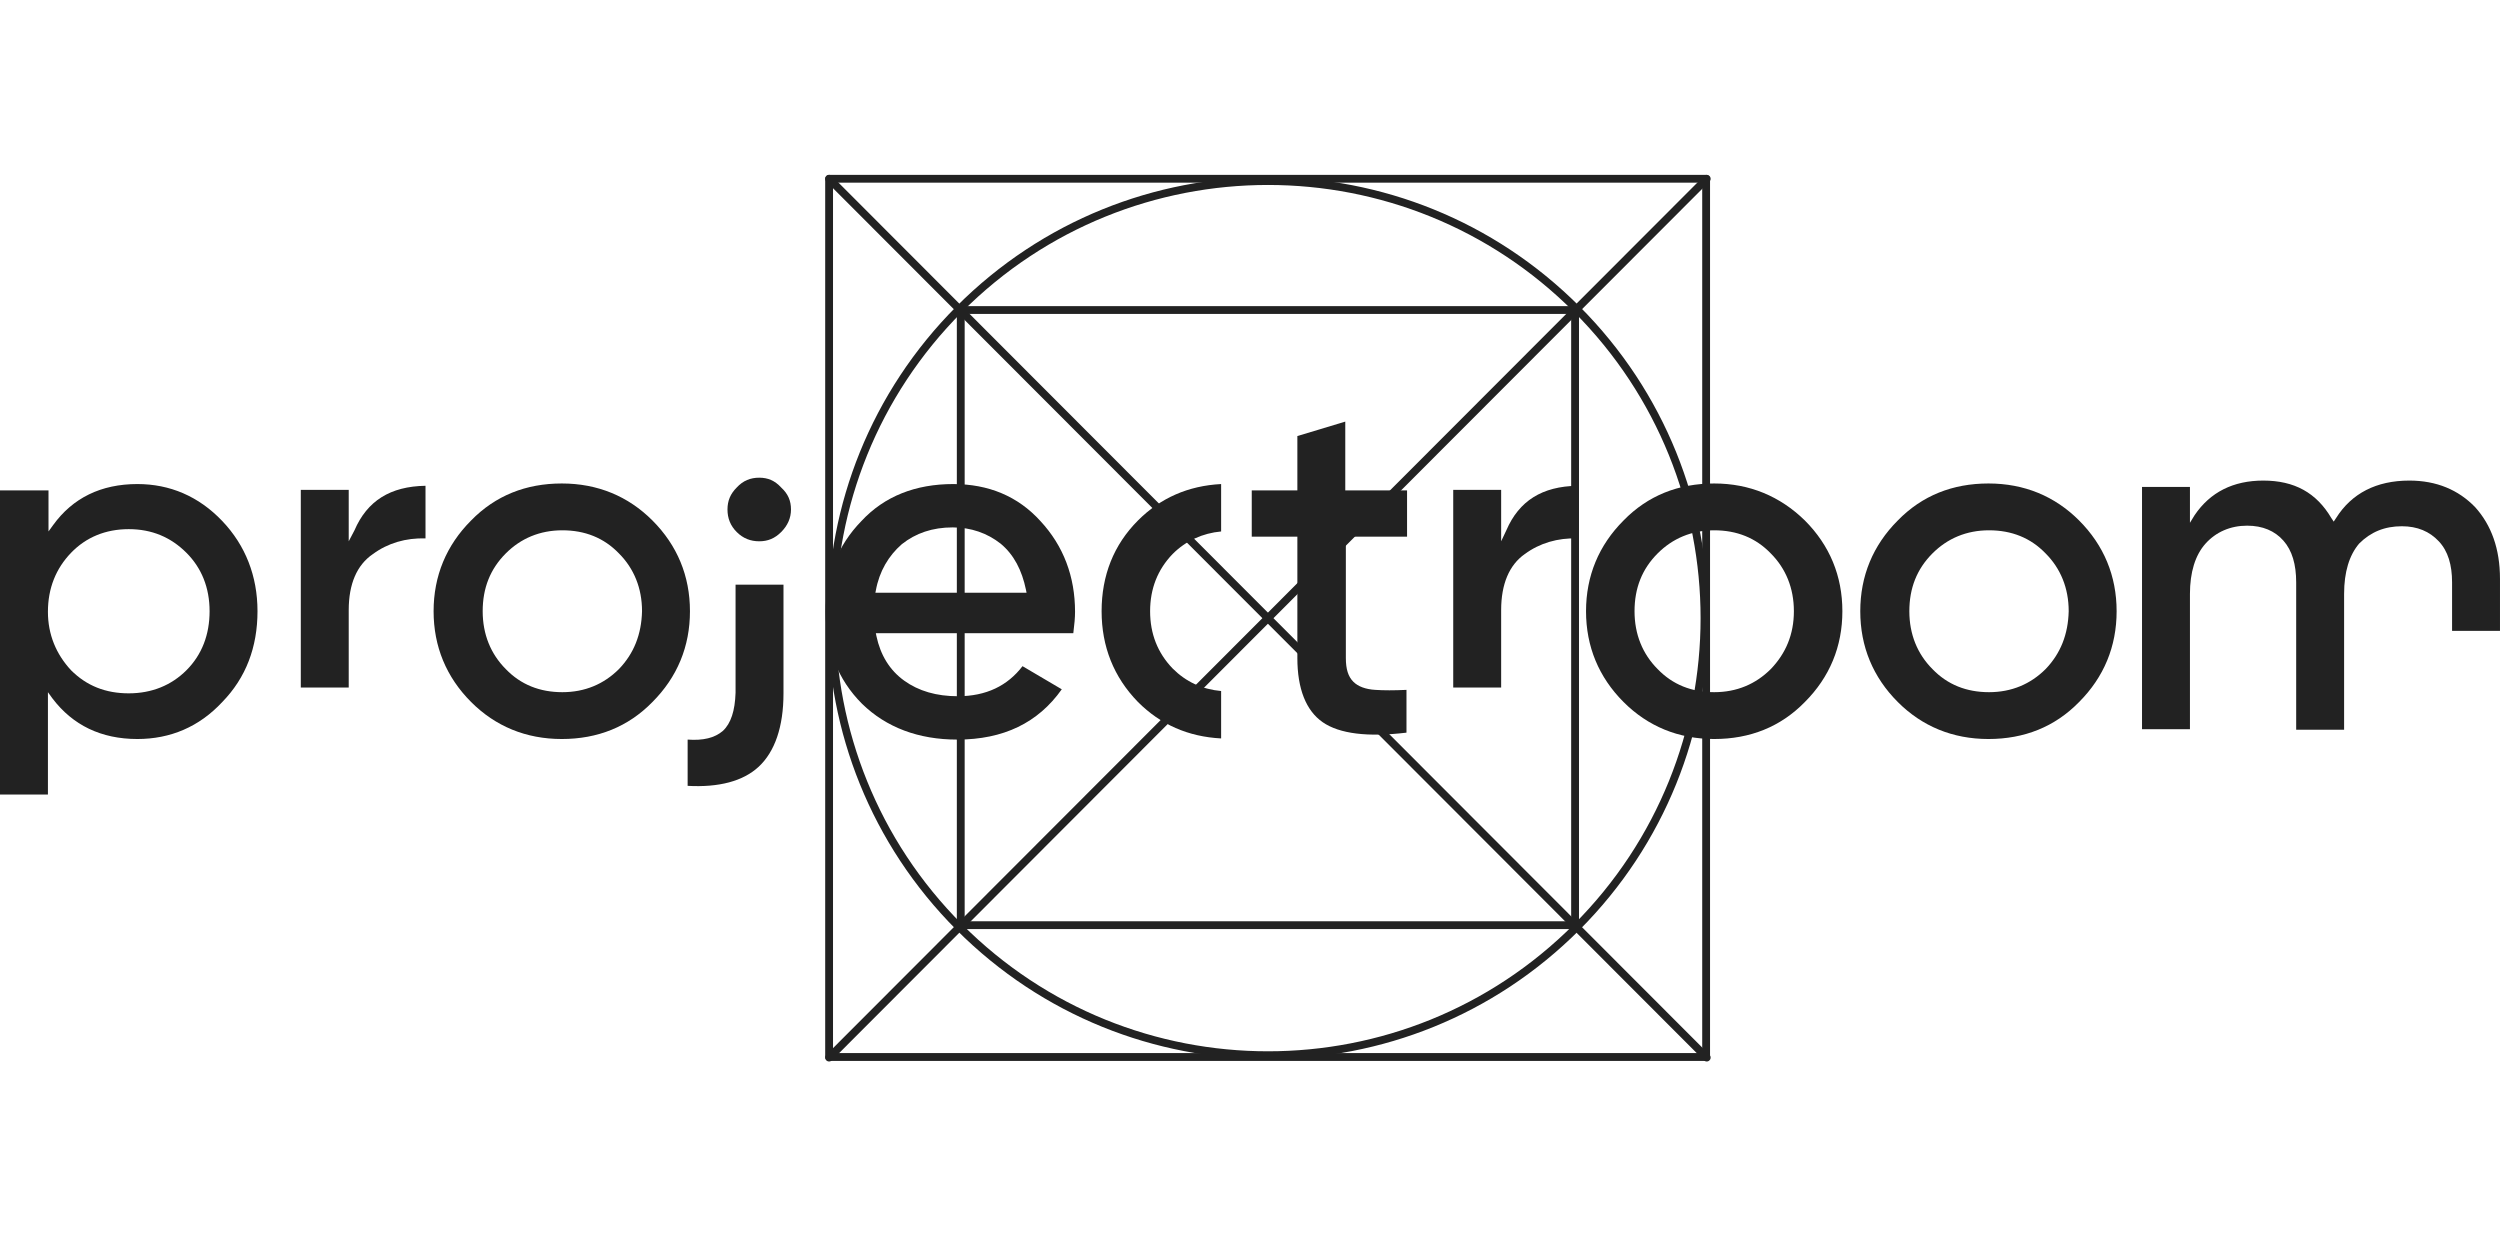 <svg width="182" height="90" viewBox="0 0 182 90" fill="none" xmlns="http://www.w3.org/2000/svg">
<path d="M124.206 13.015H60.359V76.95H124.206V13.015Z" stroke="#222222" stroke-width="0.57" stroke-linecap="round" stroke-linejoin="round"/>
<path d="M114.78 67.5C127.19 55.074 127.19 34.926 114.78 22.5C102.371 10.074 82.251 10.074 69.842 22.5C57.433 34.926 57.433 55.074 69.842 67.5C82.251 79.926 102.371 79.926 114.78 67.5Z" stroke="#222222" stroke-width="0.57" stroke-linecap="round" stroke-linejoin="round"/>
<path d="M114.666 22.569H69.943V67.353H114.666V22.569Z" stroke="#222222" stroke-width="0.57" stroke-linecap="round" stroke-linejoin="round"/>
<path d="M124.249 13.015L60.359 76.992" stroke="#222222" stroke-width="0.57" stroke-linecap="round" stroke-linejoin="round"/>
<path d="M60.359 13.015L124.249 76.992" stroke="#222222" stroke-width="0.57" stroke-linecap="round" stroke-linejoin="round"/>
<path d="M128.913 48.708C127.82 49.802 126.433 50.391 124.794 50.391C123.155 50.391 121.768 49.844 120.675 48.708C119.582 47.613 118.994 46.182 118.994 44.498C118.994 42.815 119.54 41.426 120.675 40.289C121.768 39.195 123.155 38.606 124.794 38.606C126.433 38.606 127.82 39.153 128.913 40.289C130.006 41.384 130.595 42.815 130.595 44.498C130.595 46.182 130.006 47.571 128.913 48.708ZM124.794 35.197C122.188 35.197 119.96 36.08 118.195 37.89C116.388 39.7 115.463 41.931 115.463 44.498C115.463 47.066 116.388 49.297 118.195 51.107C119.96 52.874 122.188 53.8 124.794 53.8C127.4 53.8 129.628 52.916 131.393 51.107C133.201 49.297 134.125 47.066 134.125 44.498C134.125 41.931 133.201 39.7 131.393 37.89C129.586 36.123 127.358 35.197 124.794 35.197Z" fill="#222222"/>
<path d="M148.92 48.708C147.827 49.802 146.44 50.391 144.801 50.391C143.162 50.391 141.775 49.844 140.682 48.708C139.589 47.613 139 46.182 139 44.498C139 42.815 139.547 41.426 140.682 40.289C141.775 39.195 143.162 38.606 144.801 38.606C146.44 38.606 147.827 39.153 148.92 40.289C150.013 41.384 150.601 42.815 150.601 44.498C150.559 46.182 150.013 47.571 148.92 48.708ZM144.759 35.197C142.153 35.197 139.925 36.08 138.16 37.89C136.352 39.7 135.428 41.931 135.428 44.498C135.428 47.066 136.352 49.297 138.16 51.107C139.925 52.874 142.153 53.8 144.759 53.8C147.365 53.8 149.593 52.916 151.358 51.107C153.165 49.297 154.09 47.066 154.09 44.498C154.09 41.931 153.165 39.7 151.358 37.89C149.593 36.123 147.365 35.197 144.759 35.197Z" fill="#222222"/>
<path d="M96.297 52.58C97.516 53.422 99.576 53.674 102.392 53.337V50.223C101.509 50.265 100.71 50.265 100.122 50.223C99.407 50.181 98.861 49.97 98.525 49.633C98.146 49.255 97.978 48.707 97.978 47.908V39.069H102.434V35.702H97.936V30.693L94.448 31.745V35.702H91.127V39.069H94.448V47.908C94.448 50.139 95.078 51.738 96.297 52.58Z" fill="#222222"/>
<path d="M5.17 40.247C6.263 39.111 7.692 38.522 9.373 38.522C11.055 38.522 12.442 39.111 13.576 40.247C14.669 41.342 15.258 42.773 15.258 44.498C15.258 46.182 14.711 47.655 13.576 48.791C12.484 49.886 11.055 50.475 9.373 50.475C7.692 50.475 6.305 49.928 5.17 48.791C4.077 47.613 3.489 46.182 3.489 44.54C3.489 42.815 4.077 41.384 5.17 40.247ZM10.004 53.8C12.399 53.8 14.501 52.916 16.182 51.106C17.906 49.339 18.746 47.108 18.746 44.498C18.746 41.931 17.864 39.7 16.182 37.932C14.459 36.122 12.357 35.239 10.004 35.239C7.356 35.239 5.296 36.249 3.867 38.227L3.531 38.69V35.702H0V57.841H3.489V50.391L3.825 50.854C5.296 52.79 7.356 53.8 10.004 53.8Z" fill="#222222"/>
<path d="M27.152 40.332C28.245 39.532 29.548 39.153 30.977 39.195V35.365C28.413 35.407 26.732 36.459 25.807 38.606L25.387 39.406V35.66H21.898V50.054H25.387V44.414C25.387 42.52 25.976 41.131 27.152 40.332Z" fill="#222222"/>
<path d="M111.007 40.332C112.1 39.532 113.403 39.153 114.832 39.195V35.365C112.268 35.407 110.587 36.459 109.662 38.606L109.284 39.406V35.66H105.795V50.054H109.284V44.414C109.284 42.52 109.872 41.131 111.007 40.332Z" fill="#222222"/>
<path d="M45.059 48.708C43.966 49.802 42.579 50.391 40.94 50.391C39.3 50.391 37.913 49.844 36.82 48.708C35.728 47.613 35.139 46.182 35.139 44.498C35.139 42.815 35.686 41.426 36.82 40.289C37.913 39.195 39.3 38.606 40.94 38.606C42.579 38.606 43.966 39.153 45.059 40.289C46.152 41.384 46.74 42.815 46.74 44.498C46.698 46.182 46.152 47.571 45.059 48.708ZM40.898 35.197C38.292 35.197 36.064 36.08 34.298 37.89C32.491 39.7 31.566 41.931 31.566 44.498C31.566 47.066 32.491 49.297 34.298 51.107C36.064 52.874 38.292 53.8 40.898 53.8C43.504 53.8 45.731 52.916 47.497 51.107C49.304 49.297 50.229 47.066 50.229 44.498C50.229 41.931 49.304 39.7 47.497 37.89C45.731 36.123 43.504 35.197 40.898 35.197Z" fill="#222222"/>
<path d="M52.624 53.211C52.036 53.716 51.195 53.927 50.06 53.842V57.21C52.33 57.336 54.096 56.873 55.23 55.821C56.407 54.726 57.038 52.916 57.038 50.475V42.562H53.549V50.433C53.507 51.738 53.213 52.664 52.624 53.211Z" fill="#222222"/>
<path d="M55.273 34.776C54.642 34.776 54.096 34.986 53.633 35.491C53.171 35.954 52.961 36.459 52.961 37.091C52.961 37.722 53.171 38.269 53.633 38.732C54.096 39.195 54.642 39.406 55.273 39.406C55.903 39.406 56.408 39.195 56.87 38.732C57.332 38.269 57.584 37.722 57.584 37.091C57.584 36.459 57.374 35.954 56.87 35.491C56.408 34.986 55.903 34.776 55.273 34.776Z" fill="#222222"/>
<path d="M63.72 43.194L63.762 42.983C64.014 41.594 64.687 40.458 65.654 39.616C66.662 38.816 67.881 38.395 69.353 38.395C70.698 38.395 71.874 38.816 72.841 39.574C73.808 40.373 74.397 41.51 74.691 42.941L74.733 43.151H63.72V43.194ZM78.263 44.54C78.263 41.973 77.423 39.742 75.742 37.932C74.102 36.122 71.959 35.239 69.395 35.239C66.662 35.239 64.393 36.122 62.712 37.932C60.988 39.7 60.105 41.931 60.105 44.54C60.105 47.192 60.988 49.465 62.754 51.233C64.519 52.959 66.873 53.842 69.689 53.842C73.051 53.842 75.573 52.622 77.297 50.181L74.439 48.497C73.346 49.928 71.79 50.686 69.731 50.686C68.176 50.686 66.873 50.307 65.822 49.549C64.771 48.791 64.099 47.697 63.804 46.308L63.762 46.098H78.137C78.221 45.424 78.263 44.961 78.263 44.54Z" fill="#222222"/>
<path d="M174.854 38.311C175.989 38.311 176.872 38.69 177.544 39.406C178.217 40.121 178.511 41.131 178.511 42.394V45.929H181.999V42.141C181.999 39.953 181.369 38.227 180.192 36.922C178.973 35.66 177.376 34.986 175.4 34.986C173.005 34.986 171.197 35.912 170.062 37.722L169.894 37.974L169.726 37.722C168.633 35.87 167.036 34.986 164.766 34.986C162.581 34.986 160.899 35.828 159.764 37.511L159.428 38.059V35.449H155.939V53.085H159.428V43.236C159.428 41.678 159.806 40.416 160.563 39.574C161.32 38.732 162.37 38.269 163.589 38.269C164.724 38.269 165.607 38.648 166.237 39.364C166.868 40.079 167.162 41.089 167.162 42.394V53.127H170.651V43.236C170.651 41.636 171.029 40.416 171.744 39.574C172.584 38.732 173.593 38.311 174.854 38.311Z" fill="#222222"/>
<path d="M80.197 44.498C80.197 47.066 81.08 49.297 82.845 51.106C84.485 52.748 86.502 53.632 88.898 53.758V50.307C87.511 50.181 86.334 49.633 85.367 48.665C84.274 47.529 83.728 46.14 83.728 44.498C83.728 42.857 84.274 41.468 85.367 40.331C86.334 39.363 87.553 38.816 88.898 38.69V35.239C86.502 35.365 84.485 36.249 82.845 37.89C81.08 39.658 80.197 41.889 80.197 44.498Z" fill="#222222"/>
</svg>
